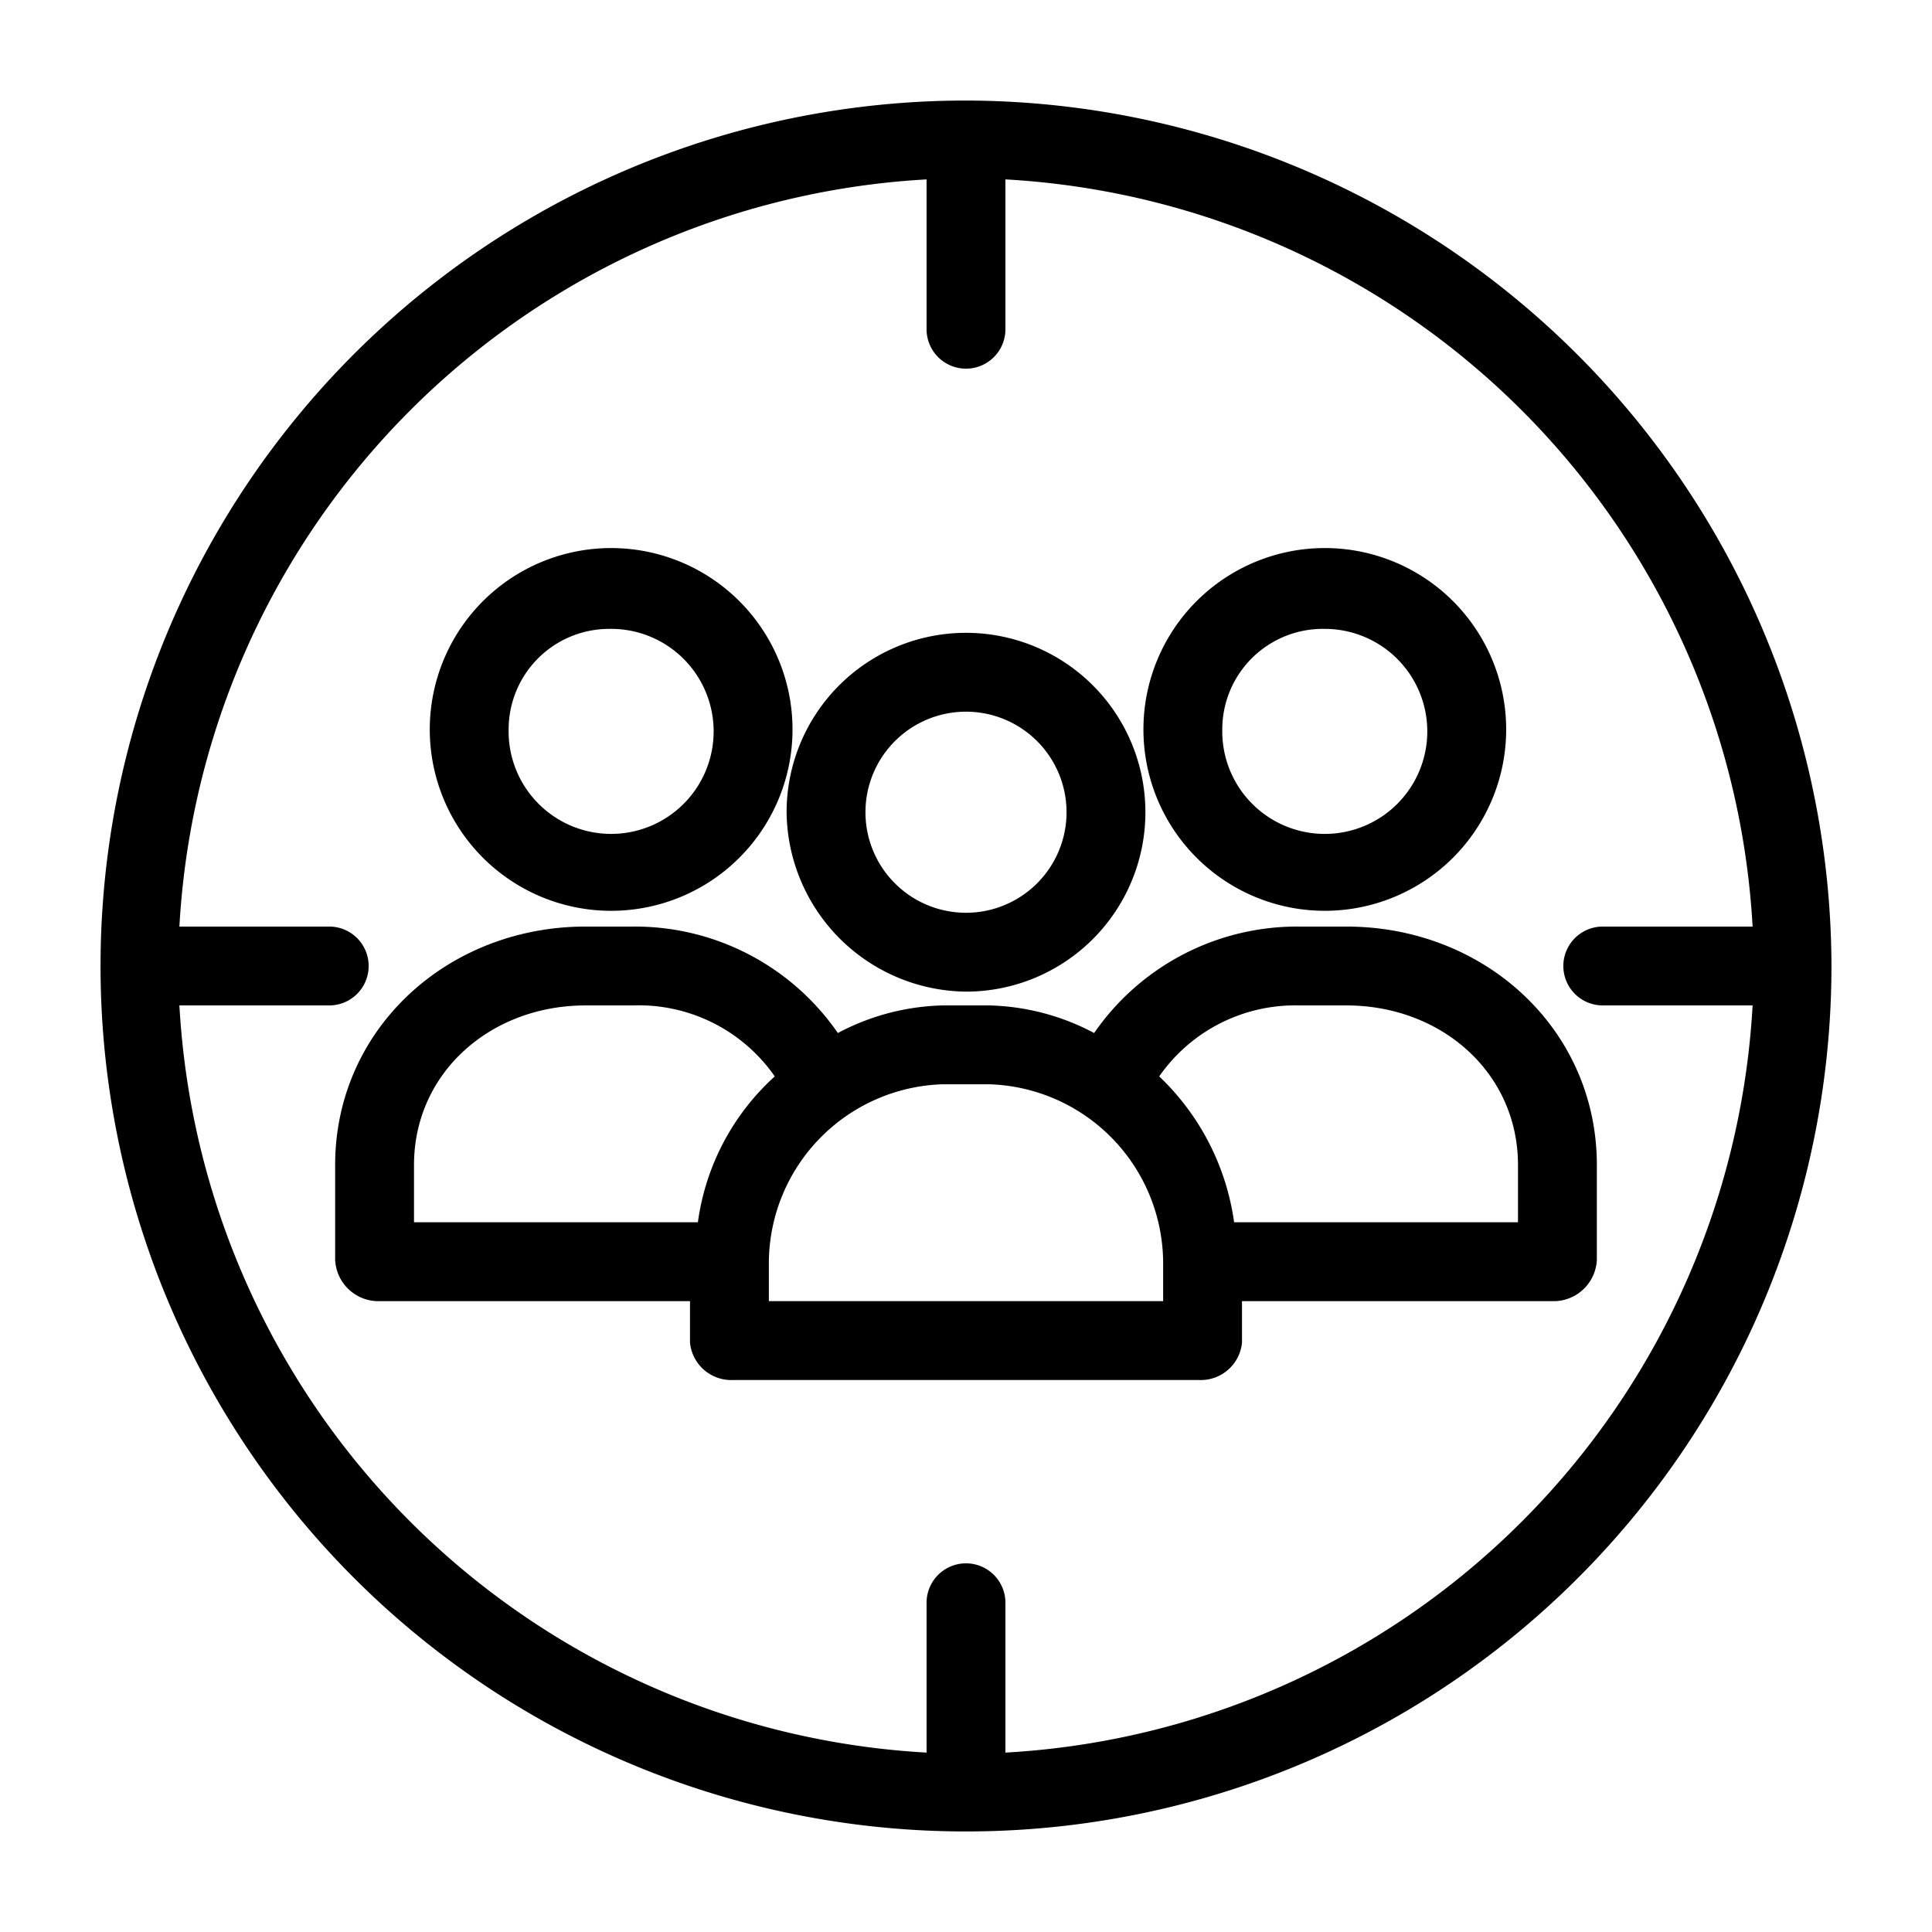 <svg height='100px' width='100px'  fill="#000000" xmlns="http://www.w3.org/2000/svg" data-name="Layer 1" viewBox="0 0 98 98" x="0px" y="0px"><title>01</title><g data-name="Group"><path data-name="Compound Path" d="M49,50.3a9.1,9.1,0,1,0-9.1-9.1A9.2,9.2,0,0,0,49,50.3Zm0-14.2a5.1,5.1,0,1,1-5.1,5.1A5.1,5.1,0,0,1,49,36.1Z"></path><path data-name="Compound Path" d="M68.3,47H65.9a12.5,12.5,0,0,0-10.4,5.4A11.9,11.9,0,0,0,50.2,51H47.8a11.9,11.9,0,0,0-5.3,1.4A12.5,12.5,0,0,0,32.1,47H29.7C22.7,47,17,52.2,17,59.1v4.8A2.2,2.2,0,0,0,19.1,66H35v2.1A2.1,2.1,0,0,0,37.2,70H60.8A2.1,2.1,0,0,0,63,68.1V66H78.9A2.2,2.2,0,0,0,81,63.9V59.1C81,52.2,75.3,47,68.3,47ZM35.4,62H21V59.1c0-4.7,3.9-8.1,8.7-8.1h2.4a8.4,8.4,0,0,1,7.2,3.6A12.2,12.2,0,0,0,35.4,62ZM59,66H39V64a9.1,9.1,0,0,1,8.8-9h2.4A9.1,9.1,0,0,1,59,64Zm18-4H62.6a12.6,12.6,0,0,0-3.8-7.4A8.4,8.4,0,0,1,65.9,51h2.4c4.8,0,8.7,3.4,8.7,8.1Z"></path><path data-name="Compound Path" d="M67.2,46.2A9.2,9.2,0,1,0,58,37,9.2,9.2,0,0,0,67.2,46.2Zm0-14.3A5.2,5.2,0,1,1,62,37,5.1,5.1,0,0,1,67.2,31.9Z"></path><path data-name="Compound Path" d="M30.9,46.2A9.2,9.2,0,1,0,21.8,37,9.2,9.2,0,0,0,30.9,46.2Zm0-14.3A5.2,5.2,0,1,1,25.8,37,5.1,5.1,0,0,1,30.9,31.9Z"></path><path data-name="Compound Path" d="M49,5.1A43.9,43.9,0,1,0,92.9,49,44,44,0,0,0,49,5.1Zm2,83.8V81.3a2,2,0,0,0-4,0v7.6A40.2,40.2,0,0,1,9.1,51h7.6a2,2,0,1,0,0-4H9.1A40.2,40.2,0,0,1,47,9.1v7.6a2,2,0,1,0,4,0V9.1A40.2,40.2,0,0,1,88.9,47H81.3a2,2,0,0,0,0,4h7.6A40.2,40.2,0,0,1,51,88.9Z"></path></g></svg>